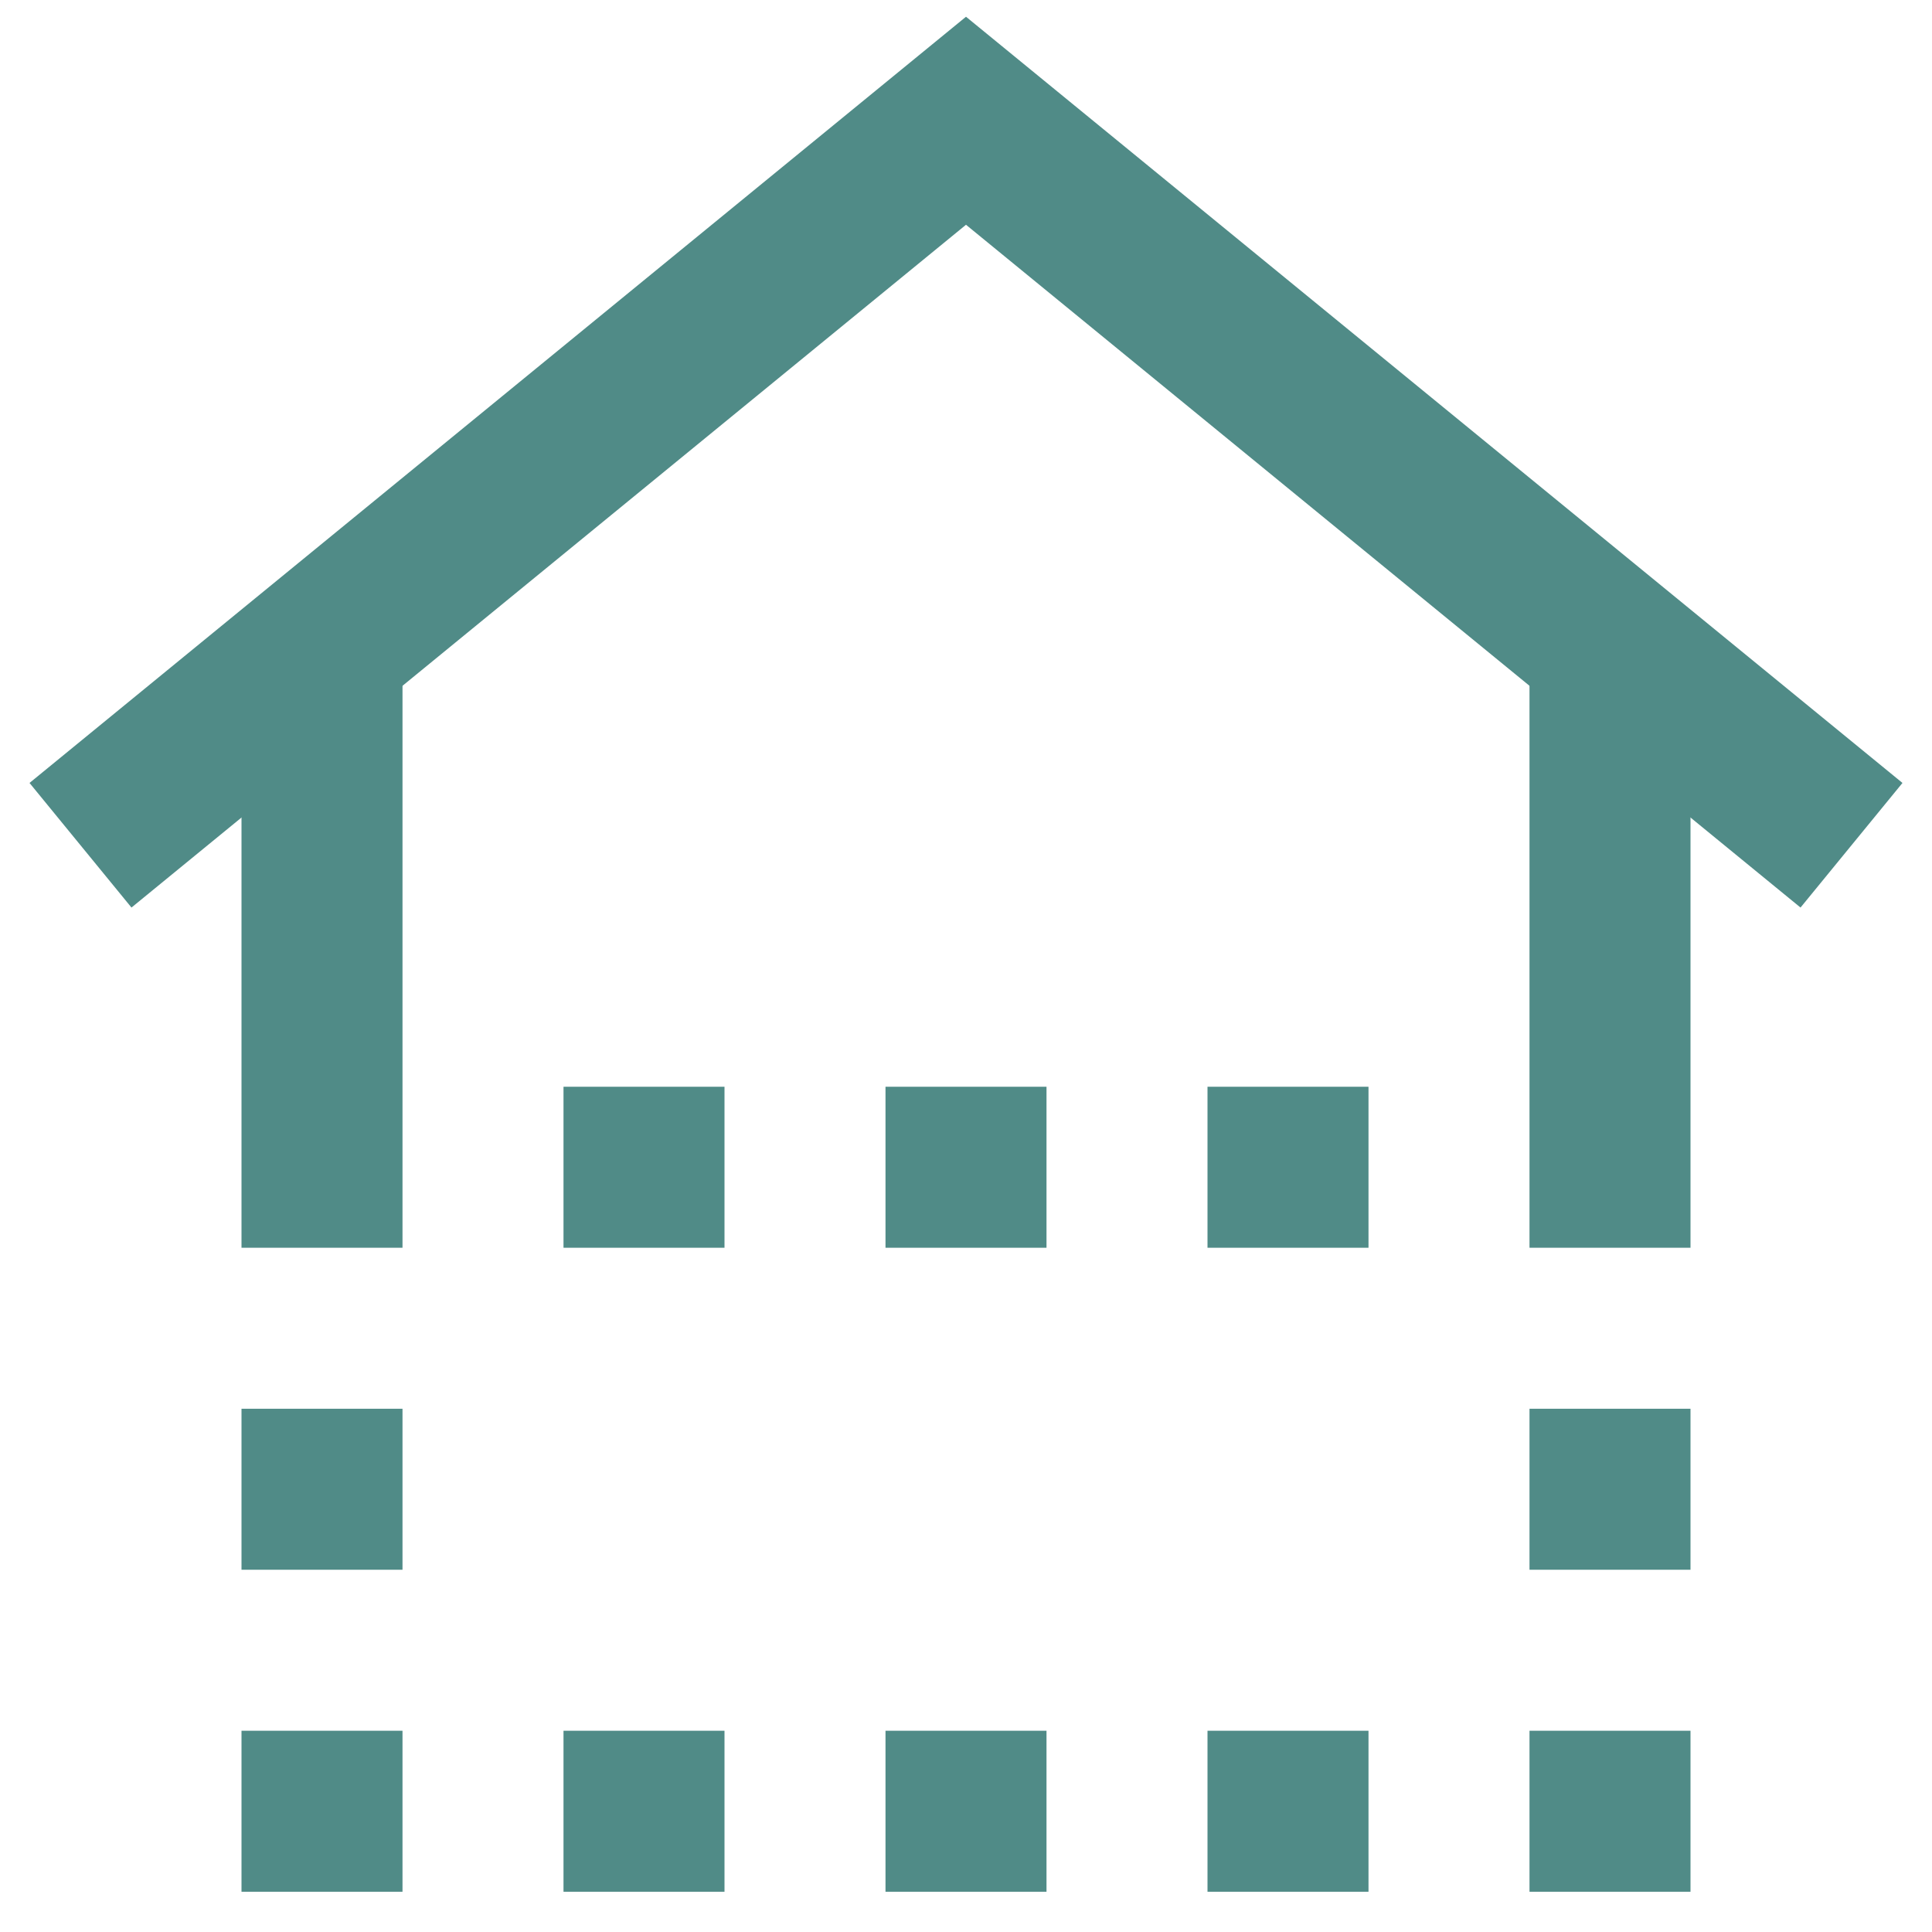 <!DOCTYPE svg PUBLIC "-//W3C//DTD SVG 1.1//EN" "http://www.w3.org/Graphics/SVG/1.1/DTD/svg11.dtd">
<!-- Uploaded to: SVG Repo, www.svgrepo.com, Transformed by: SVG Repo Mixer Tools -->
<svg width="800px" height="800px" viewBox="0 0 24 24" id="Layer_1" data-name="Layer 1" xmlns="http://www.w3.org/2000/svg" fill="#508b87">
<g id="SVGRepo_bgCarrier" stroke-width="0"/>
<g id="SVGRepo_tracerCarrier" stroke-linecap="round" stroke-linejoin="round"/>
<g id="SVGRepo_iconCarrier">
<defs>
<style>.cls-1{fill:none;stroke:#508b87;stroke-miterlimit:10;stroke-width:2px;}</style>
</defs>
<line class="cls-1" x1="4" y1="15.5" x2="4" y2="8.5"/>
<line class="cls-1" x1="20" y1="8.5" x2="20" y2="15.5"/>
<polyline class="cls-1" points="23 10.5 12 1.5 1 10.5"/>
<line class="cls-1" x1="7" y1="14.5" x2="9" y2="14.5"/>
<line class="cls-1" x1="11" y1="14.5" x2="13" y2="14.5"/>
<line class="cls-1" x1="15" y1="14.5" x2="17" y2="14.5"/>
<line class="cls-1" x1="7" y1="22.5" x2="9" y2="22.5"/>
<line class="cls-1" x1="3" y1="22.5" x2="5" y2="22.5"/>
<line class="cls-1" x1="11" y1="22.5" x2="13" y2="22.5"/>
<line class="cls-1" x1="15" y1="22.5" x2="17" y2="22.5"/>
<line class="cls-1" x1="19" y1="22.5" x2="21" y2="22.5"/>
<line class="cls-1" x1="3" y1="18.5" x2="5" y2="18.5"/>
<line class="cls-1" x1="19" y1="18.5" x2="21" y2="18.5"/>
</g>
</svg>